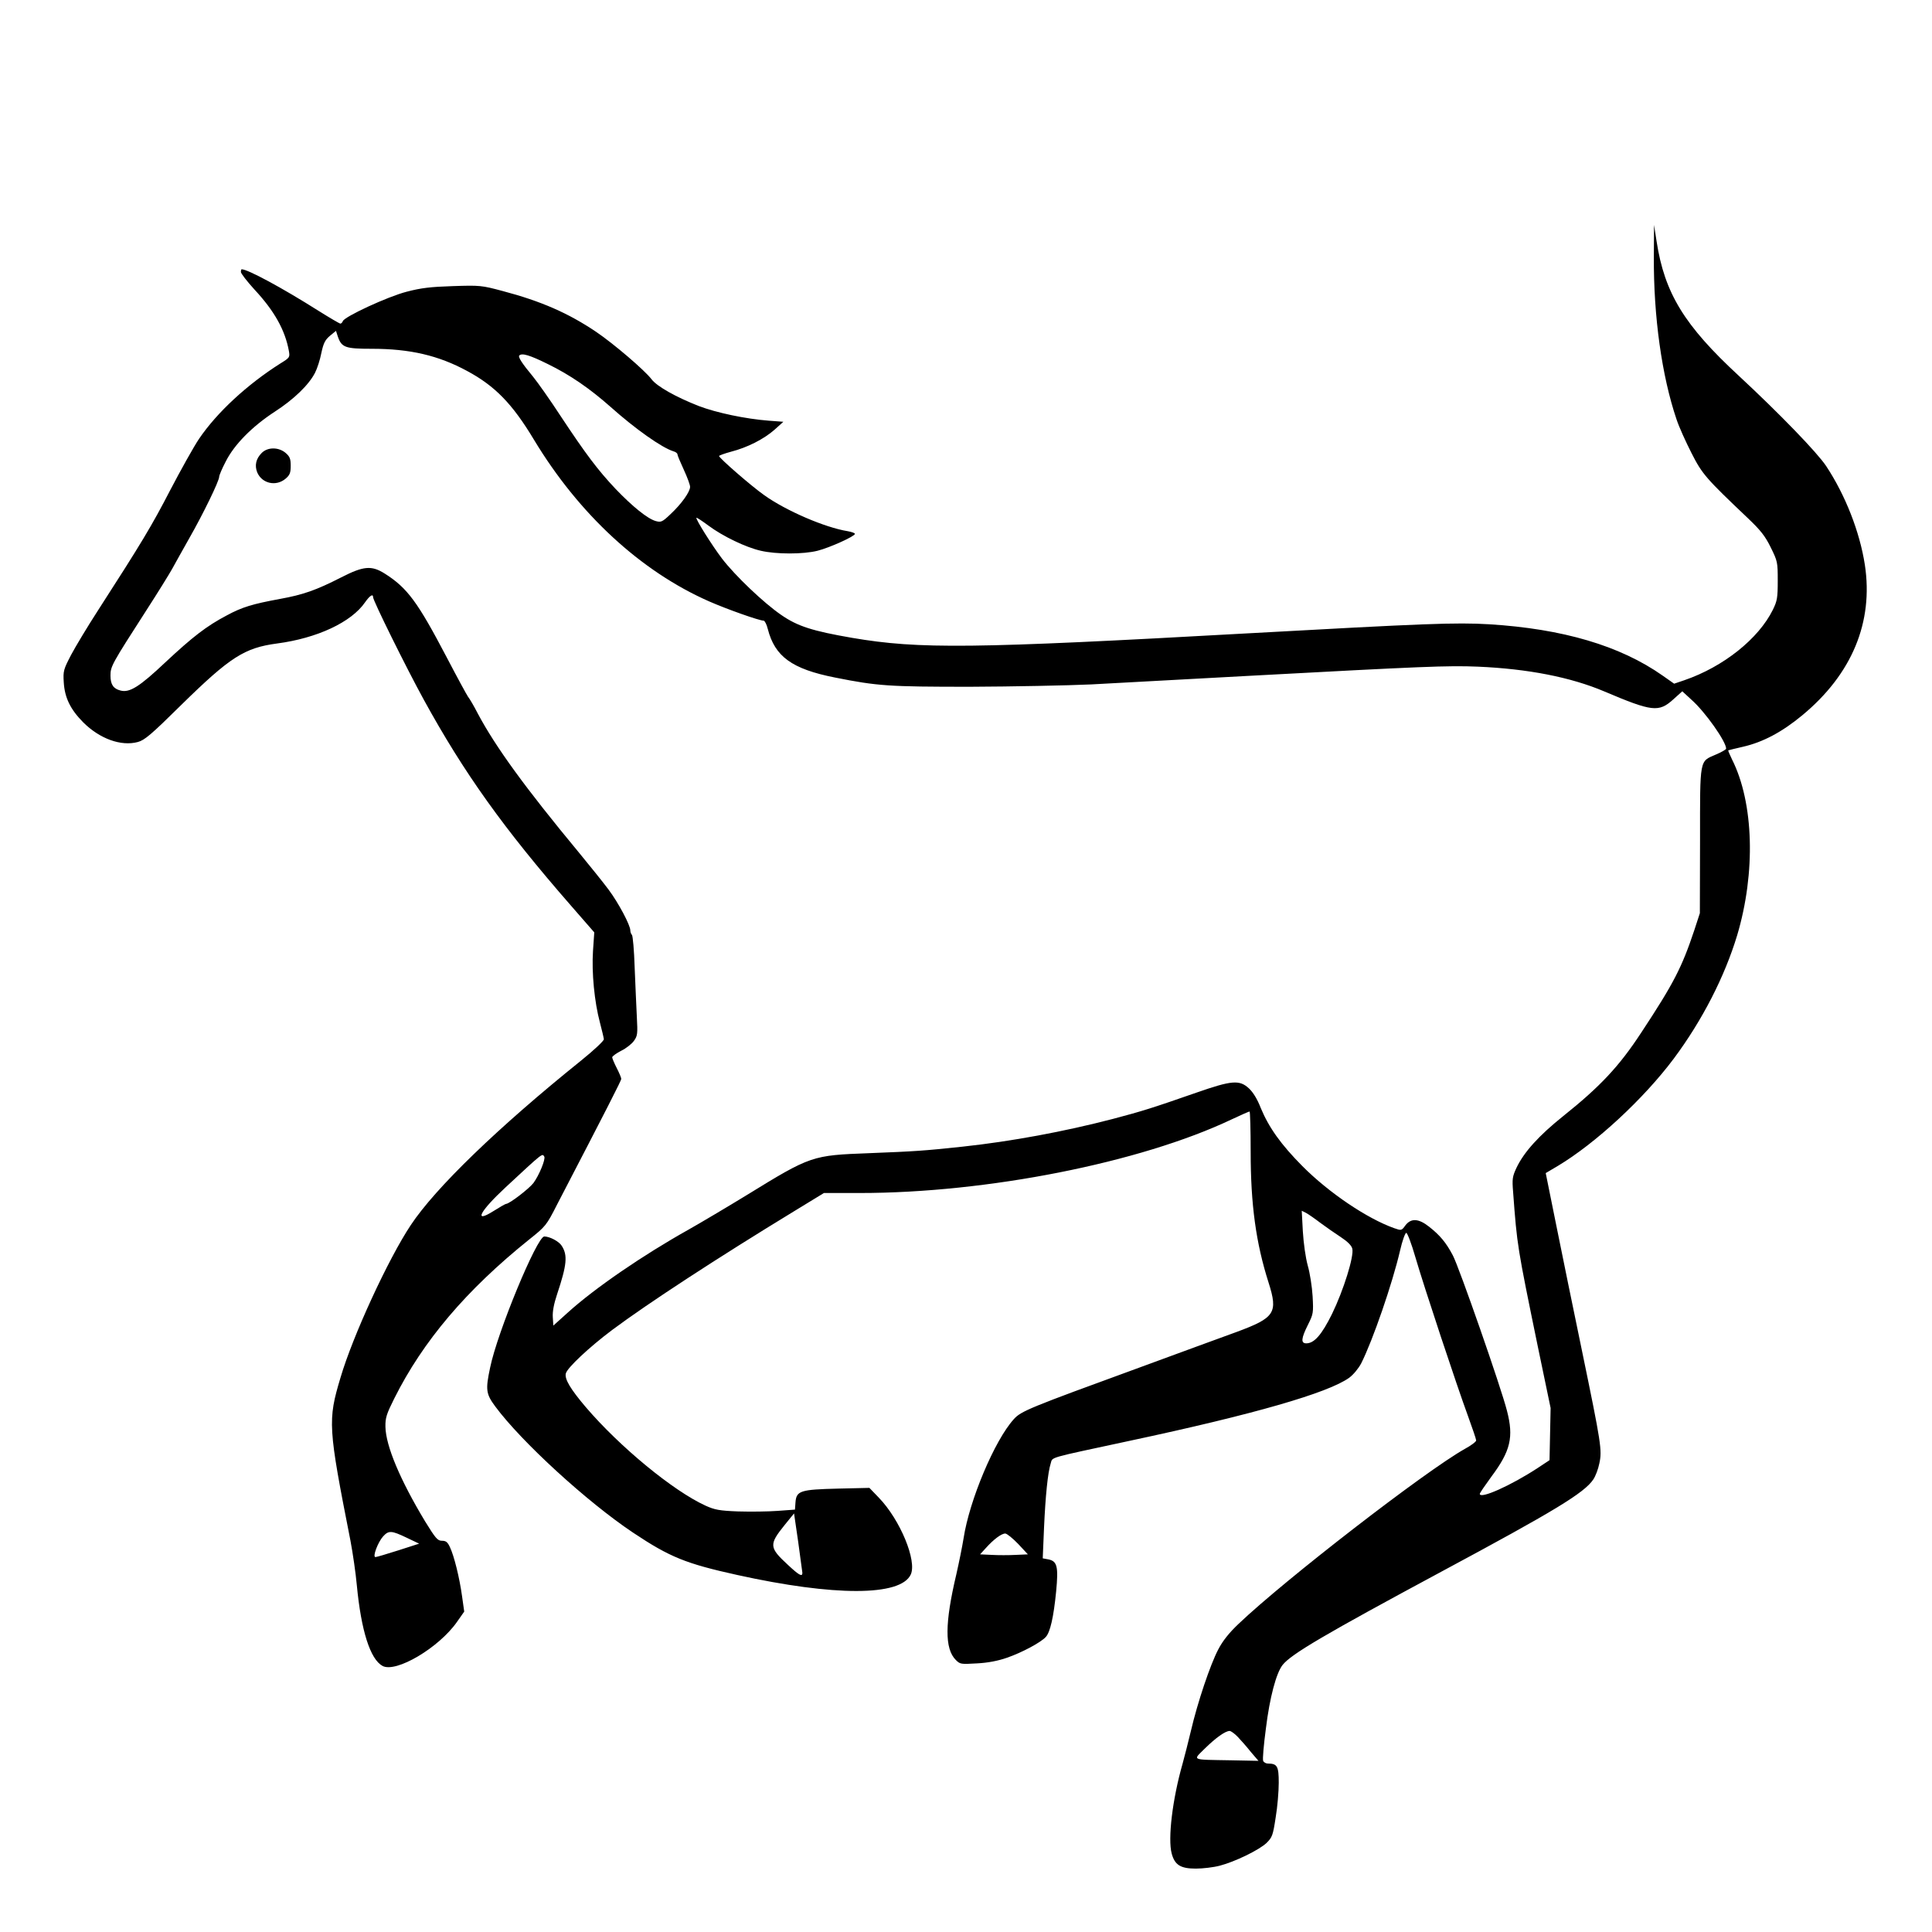 <?xml version="1.0" standalone="no"?>
<!DOCTYPE svg PUBLIC "-//W3C//DTD SVG 20010904//EN"
 "http://www.w3.org/TR/2001/REC-SVG-20010904/DTD/svg10.dtd">
<svg version="1.0" xmlns="http://www.w3.org/2000/svg"
 width="2048pt" height="2048pt" viewBox="0 0 2048 2048"
 preserveAspectRatio="xMidYMid meet">
<g transform="translate(0,2048) scale(0.192,-0.192)"
fill="#000000" stroke="none">
<path d="M9131 9250 c-2 -331 44 -659 125 -898 14 -43 52 -126 83 -187 59
-116 78 -138 313 -361 68 -65 93 -96 124 -159 38 -77 39 -82 39 -184 0 -95 -3
-112 -27 -161 -79 -160 -273 -315 -489 -389 l-56 -19 -64 45 c-235 165 -551
258 -957 283 -185 11 -356 4 -1332 -50 -1525 -85 -1815 -88 -2185 -25 -220 38
-301 64 -391 126 -98 67 -256 218 -328 312 -56 74 -147 219 -141 225 2 2 31
-17 66 -43 81 -60 206 -120 289 -139 85 -20 235 -20 314 0 67 17 206 80 206
93 0 5 -18 11 -40 15 -125 20 -341 113 -461 199 -71 50 -249 205 -249 216 0 3
30 14 67 24 89 23 180 69 239 121 l49 44 -80 6 c-130 10 -290 44 -387 81 -125
49 -231 108 -261 148 -37 49 -209 196 -305 261 -154 104 -305 170 -517 226
-116 31 -125 32 -275 27 -124 -4 -175 -10 -255 -31 -105 -27 -342 -137 -352
-162 -3 -8 -9 -14 -14 -14 -4 0 -59 32 -121 71 -201 127 -390 229 -424 229 -2
0 -4 -7 -4 -15 0 -8 34 -52 75 -97 110 -118 169 -224 190 -339 6 -35 5 -37
-47 -69 -183 -116 -350 -270 -449 -416 -29 -43 -101 -172 -160 -285 -101 -195
-156 -287 -399 -664 -57 -88 -123 -198 -148 -245 -41 -79 -44 -88 -40 -150 5
-85 36 -149 107 -221 91 -91 209 -134 302 -109 37 10 73 40 239 204 271 266
350 316 530 340 220 29 410 117 486 228 26 37 44 48 44 27 0 -19 182 -387 279
-564 222 -405 442 -713 813 -1138 l129 -148 -7 -102 c-8 -120 8 -283 38 -395
11 -42 21 -84 22 -93 0 -9 -53 -59 -126 -118 -460 -370 -805 -704 -940 -908
-124 -186 -320 -611 -388 -842 -71 -237 -69 -272 55 -901 13 -69 29 -179 35
-245 24 -252 74 -409 142 -446 74 -40 311 100 411 243 l40 57 -12 85 c-14 102
-44 223 -67 271 -13 28 -22 35 -44 35 -24 0 -35 13 -93 107 -138 229 -217 417
-219 522 -1 50 6 71 49 157 158 316 397 598 743 876 93 74 97 79 156 195 279
537 354 684 354 693 0 6 -11 33 -25 60 -14 27 -25 54 -25 59 0 6 22 22 49 36
27 13 59 38 71 55 20 28 21 39 16 133 -3 56 -8 179 -12 272 -3 94 -10 174 -15
180 -5 5 -9 16 -9 25 0 29 -66 153 -120 225 -29 39 -103 131 -164 205 -296
357 -460 583 -558 767 -22 43 -47 85 -54 93 -6 8 -60 107 -119 220 -159 303
-216 381 -341 460 -73 46 -117 42 -240 -21 -139 -71 -211 -96 -338 -119 -152
-28 -209 -45 -294 -91 -112 -59 -188 -118 -339 -259 -142 -134 -197 -169 -247
-156 -40 10 -56 33 -56 83 0 51 7 63 200 363 62 96 125 198 140 225 15 28 58
104 95 170 76 133 165 316 165 339 0 8 16 46 36 84 47 94 146 194 270 275 107
69 189 149 223 215 12 23 28 72 35 109 12 56 21 73 48 96 l33 27 10 -31 c21
-61 41 -68 188 -68 211 0 368 -37 525 -122 155 -83 251 -182 370 -380 248
-411 590 -727 968 -893 98 -43 276 -106 300 -106 6 0 17 -21 23 -46 39 -152
133 -221 371 -268 235 -47 298 -51 745 -51 237 1 538 7 670 13 132 7 521 28
865 47 963 52 1103 58 1270 51 276 -12 512 -58 698 -137 264 -112 300 -116
380 -44 l50 45 50 -46 c77 -68 193 -233 192 -271 0 -4 -25 -19 -56 -32 -92
-40 -88 -16 -88 -475 l-1 -401 -31 -95 c-69 -206 -113 -292 -293 -565 -121
-185 -227 -298 -430 -460 -135 -108 -217 -199 -258 -285 -23 -49 -25 -62 -19
-135 22 -297 23 -301 136 -851 l71 -341 -3 -144 -3 -144 -65 -43 c-148 -97
-320 -174 -320 -143 0 5 29 47 64 95 106 142 124 218 86 364 -32 127 -265 795
-299 858 -37 70 -70 110 -131 158 -58 46 -100 48 -131 7 -21 -29 -22 -29 -62
-15 -149 53 -360 195 -507 343 -118 119 -185 213 -230 322 -18 47 -42 86 -65
107 -52 48 -95 44 -290 -24 -244 -85 -298 -102 -461 -145 -269 -70 -560 -124
-829 -153 -215 -23 -262 -26 -515 -36 -317 -12 -322 -13 -678 -232 -108 -66
-253 -152 -322 -191 -250 -140 -516 -322 -665 -457 l-80 -72 -3 47 c-2 31 6
73 24 127 54 162 59 215 25 267 -15 24 -66 51 -96 51 -40 0 -259 -528 -299
-724 -26 -122 -23 -145 28 -214 144 -195 508 -528 761 -697 204 -136 291 -171
576 -234 535 -118 900 -118 957 2 36 75 -58 303 -176 425 l-52 54 -173 -4
c-208 -5 -230 -12 -235 -75 l-3 -41 -96 -7 c-53 -4 -151 -5 -218 -3 -104 4
-129 9 -180 32 -179 82 -473 324 -661 544 -84 99 -118 155 -110 186 8 31 128
144 256 240 197 147 585 400 1002 654 l167 102 198 0 c702 0 1548 167 2052
406 51 24 96 44 100 44 3 0 6 -100 6 -223 0 -290 29 -503 99 -722 53 -167 35
-194 -179 -273 -77 -28 -318 -116 -535 -196 -608 -222 -653 -240 -693 -285
-106 -117 -245 -448 -277 -657 -7 -44 -25 -133 -40 -199 -64 -270 -65 -411 -3
-473 24 -24 28 -24 116 -19 61 3 117 14 166 31 84 29 188 85 215 115 24 26 43
109 57 251 13 137 6 167 -42 177 l-32 6 7 166 c8 180 21 308 37 358 12 37 -24
26 432 124 690 147 1099 265 1216 349 23 17 51 51 66 79 65 129 173 443 215
624 12 53 28 97 34 97 6 0 29 -60 50 -133 49 -168 230 -713 290 -876 25 -69
46 -130 46 -137 0 -7 -28 -28 -63 -47 -217 -122 -992 -721 -1248 -965 -53 -50
-88 -94 -113 -142 -44 -84 -114 -291 -151 -450 -15 -63 -36 -145 -46 -181 -56
-196 -82 -414 -60 -496 17 -63 49 -83 133 -83 39 0 98 7 132 16 82 21 217 86
259 126 31 31 35 41 50 140 10 59 17 145 17 192 0 91 -8 106 -60 106 -11 0
-23 7 -26 15 -4 8 3 88 15 178 21 172 57 306 92 351 47 60 231 168 878 516
624 335 788 434 838 509 12 18 27 57 33 88 16 73 10 110 -95 618 -47 226 -111
539 -143 698 l-58 287 66 39 c209 125 475 371 641 593 158 212 281 453 350
681 103 346 92 731 -28 970 -13 27 -23 50 -21 51 2 1 38 10 82 20 109 25 215
81 327 174 274 227 393 514 345 830 -28 182 -108 386 -214 546 -50 75 -257
289 -481 497 -302 279 -411 457 -455 744 l-14 90 -1 -175z m-6105 -594 c121
-59 231 -135 344 -235 139 -124 284 -226 348 -246 12 -3 22 -11 22 -16 0 -6
16 -44 35 -85 19 -41 35 -84 35 -95 0 -28 -48 -95 -108 -151 -46 -44 -53 -46
-82 -38 -45 13 -127 79 -221 177 -99 105 -165 193 -302 400 -58 89 -128 188
-154 220 -60 72 -84 109 -76 117 15 15 58 2 159 -48z m-21 -4375 c8 -15 -29
-104 -60 -146 -26 -33 -133 -115 -151 -115 -4 0 -35 -18 -70 -40 -111 -70 -76
-2 67 131 211 196 202 188 214 170z m4285 -366 c30 -22 81 -58 112 -78 38 -25
60 -47 64 -64 11 -41 -49 -232 -112 -361 -57 -115 -98 -162 -142 -162 -31 0
-28 28 9 102 30 60 31 66 26 158 -3 52 -15 129 -27 170 -12 44 -23 123 -27
189 l-6 113 24 -12 c13 -7 49 -32 79 -55z m-2860 -1932 c0 -24 -19 -13 -80 44
-104 96 -105 112 -18 220 l52 64 23 -158 c12 -87 22 -164 23 -170z m-2185 194
l69 -33 -115 -37 c-63 -20 -120 -37 -126 -37 -18 0 14 83 42 114 31 34 46 33
130 -7z m3376 -34 l54 -58 -67 -3 c-38 -2 -97 -2 -132 0 l-65 3 32 35 c43 48
86 80 107 80 9 0 41 -26 71 -57z m1213 -1066 c17 -18 50 -55 72 -83 l42 -49
-152 3 c-225 4 -211 -2 -144 65 60 59 113 97 137 97 7 0 28 -15 45 -33z M1445
8166 c-32 -32 -40 -69 -25 -107 26 -62 104 -80 157 -35 23 20 28 32 28 71 0
39 -5 51 -28 71 -39 33 -99 33 -132 0z"/>
</g>
</svg>
